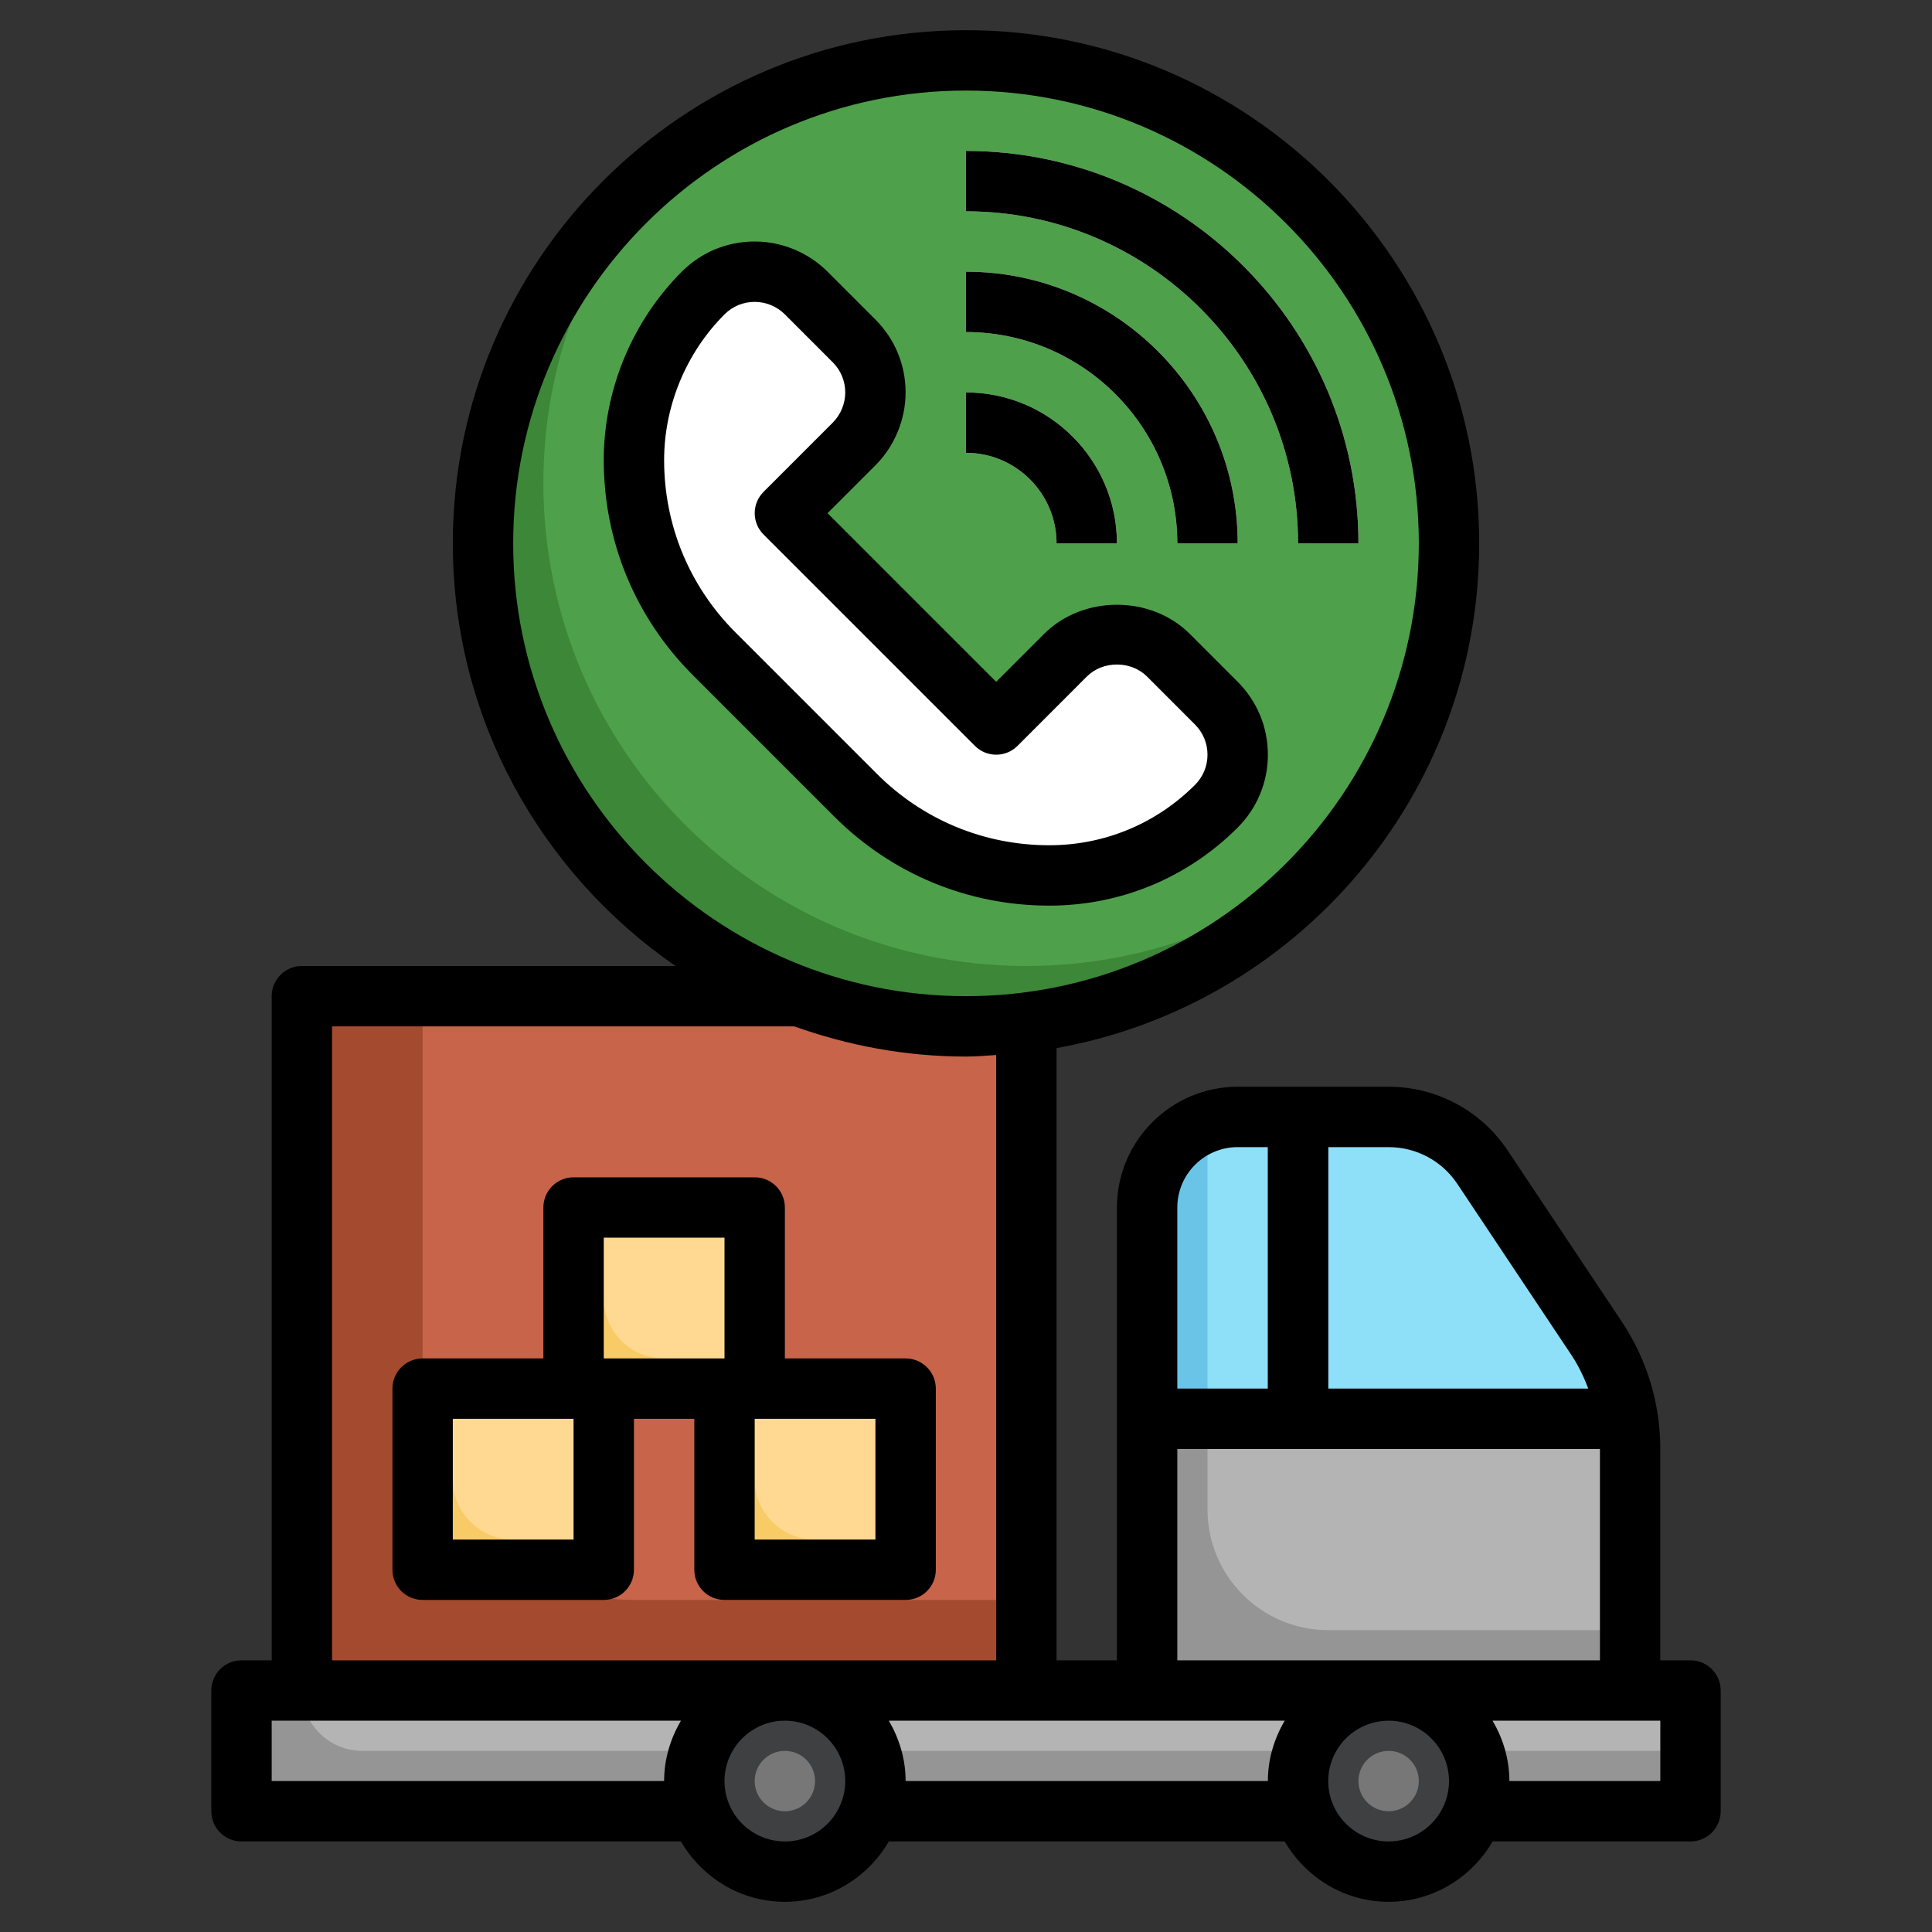 <svg xmlns="http://www.w3.org/2000/svg" enable-background="new 0 0 64 64" viewBox="0 0 64 64" id="communication"><rect x="0" y="0" width="64" height="64" fill="#333333" stroke="none"/><path fill="#959595" d="M38,56V40c0-1.657,1.343-3,3-3h0h5h0c1.249,0,2.416,0.624,3.109,1.664l3.781,5.672
		C53.614,45.421,54,46.696,54,48l0,0v8"></path><path fill="#b4b4b4" d="M54,48c0-1.304-0.386-2.579-1.109-3.664l-3.781-5.672C48.416,37.624,47.25,37,46,37h-5
		c-0.301,0-0.586,0.058-0.86,0.14C40.058,37.414,40,37.699,40,38v12c0,2.209,1.791,4,4,4h10V48z"></path><path fill="#6ac4e8" d="M52.891,44.336l-3.781-5.672C48.416,37.624,47.25,37,46,37h-5c-1.657,0-3,1.343-3,3v7h15.922
		C53.776,46.051,53.427,45.141,52.891,44.336z"></path><path fill="#8edff8" d="M53.922,47c-0.145-0.949-0.494-1.859-1.031-2.664l-3.781-5.672C48.416,37.624,47.25,37,46,37h-5
		c-0.301,0-0.586,0.058-0.86,0.14C40.058,37.414,40,37.699,40,38v9H53.922z"></path><rect width="48" height="4" x="8" y="56" fill="#959595"></rect><path fill="#b4b4b4" d="M12,58h44v-2H10C10,57.105,10.895,58,12,58z"></path><circle cx="26" cy="59" r="3" fill="#3f4042"></circle><circle cx="46" cy="59" r="3" fill="#3f4042"></circle><polyline fill="#a44b2f" points="34 56 34 33 10 33 10 56"></polyline><path fill="#c7644a" d="M14,46c0,3.866,3.134,7,7,7h13V33H14V46z"></path><rect width="6" height="6" x="14" y="46" fill="#f9cb66"></rect><path fill="#ffd992" d="M15,49c0,1.105,0.895,2,2,2h3v-5h-5V49z"></path><rect width="6" height="6" x="19" y="40" fill="#f9cb66"></rect><path fill="#ffd992" d="M20,43c0,1.105,0.895,2,2,2h3v-5h-5V43z"></path><rect width="6" height="6" x="24" y="46" fill="#f9cb66"></rect><path fill="#ffd992" d="M25,49c0,1.105,0.895,2,2,2h3v-5h-5V49z"></path><circle cx="26" cy="59" r="1" fill="#777"></circle><circle cx="46" cy="59" r="1" fill="#777"></circle><path fill="#5a5b5d" d="M44,46v-9h-2v9h-4v2h16c0-0.683-0.112-1.356-0.316-2H44z"></path><circle cx="32" cy="18" r="16" fill="#3d8738"></circle><path fill="#4fa04b" d="M32,2c-3.909,0-7.487,1.406-10.266,3.734C19.406,8.513,18,12.091,18,16c0,8.837,7.163,16,16,16
		c3.909,0,7.487-1.406,10.266-3.734C46.594,25.487,48,21.909,48,18C48,9.163,40.837,2,32,2z"></path><path fill="#fff" d="M26 17l2.292-2.292c.453-.453.708-1.068.707-1.709v0c0-.64-.255-1.253-.707-1.705l-1.585-1.586C26.254 9.254 25.64 9 25 9h0c-.64 0-1.254.254-1.707.707l0 0C21.825 11.175 21 13.167 21 15.243v0c0 2.405.956 4.712 2.657 6.413l4.687 4.687C30.044 28.044 32.352 29 34.757 29h0c2.076 0 4.067-.825 5.536-2.293v0C40.746 26.254 41 25.64 41 25v0c0-.64-.254-1.254-.707-1.707l-1.586-1.586C38.254 21.254 37.64 21 37 21l0 0c-.64 0-1.254.254-1.707.707L33 24 26 17zM37 18h-2c0-1.654-1.346-3-3-3v-2C34.757 13 37 15.243 37 18z"></path><path fill="#fff" d="M41,18h-2c0-3.859-3.14-7-7-7V9C36.962,9,41,13.037,41,18z"></path><path fill="#fff" d="M45,18h-2c0-6.065-4.935-11-11-11V5C39.168,5,45,10.832,45,18z"></path><path d="M56,55h-1v-7c0-1.506-0.442-2.965-1.277-4.219l-3.781-5.672C49.062,36.789,47.588,36,46,36h-5c-2.206,0-4,1.794-4,4v15h-2
		V34.719c7.946-1.423,14-8.37,14-16.719c0-9.374-7.626-17-17-17S15,8.626,15,18c0,5.803,2.927,10.931,7.378,14H10
		c-0.552,0-1,0.447-1,1v22H8c-0.552,0-1,0.447-1,1v4c0,0.553,0.448,1,1,1h14.556c0.694,1.19,1.97,2,3.444,2s2.75-0.81,3.444-2
		h13.113c0.694,1.19,1.97,2,3.444,2s2.75-0.81,3.444-2H56c0.552,0,1-0.447,1-1v-4C57,55.447,56.552,55,56,55z M48.277,39.219
		l3.781,5.672c0.232,0.349,0.409,0.724,0.557,1.109H44v-8h2C46.917,38,47.769,38.455,48.277,39.219z M41,38h1v8h-3v-6
		C39,38.897,39.897,38,41,38z M39,48h14v7H39V48z M17,18c0-8.271,6.729-15,15-15s15,6.729,15,15s-6.729,15-15,15S17,26.271,17,18z
		 M11,34h15.311c1.782,0.636,3.692,1,5.689,1c0.338,0,0.667-0.031,1-0.051V55H11V34z M9,59v-2h13.556C22.212,57.591,22,58.268,22,59
		H9z M26,61c-1.103,0-2-0.897-2-2s0.897-2,2-2s2,0.897,2,2S27.103,61,26,61z M30,59c0-0.732-0.212-1.409-0.556-2h13.113
		C42.212,57.591,42,58.268,42,59H30z M46,61c-1.103,0-2-0.897-2-2s0.897-2,2-2s2,0.897,2,2S47.103,61,46,61z M55,59h-5
		c0-0.732-0.212-1.409-0.556-2H55V59z"></path><path d="M31 52v-6c0-.553-.448-1-1-1h-4v-5c0-.553-.448-1-1-1h-6c-.552 0-1 .447-1 1v5h-4c-.552 0-1 .447-1 1v6c0 .553.448 1 1 1h6c.552 0 1-.447 1-1v-5h2v5c0 .553.448 1 1 1h6C30.552 53 31 52.553 31 52zM20 41h4v4h-4V41zM19 51h-4v-4h4V51zM29 51h-4v-4h4V51zM41 27.414c.645-.646 1-1.503 1-2.414s-.355-1.769-1-2.414L39.415 21c-1.289-1.289-3.541-1.289-4.829 0L33 22.586 27.414 17l1.585-1.585c.636-.636 1-1.517 1-2.417 0-.911-.355-1.768-.999-2.411L27.414 9C26.778 8.364 25.898 8 25 8c-.913 0-1.77.355-2.414 1C20.942 10.643 20 12.919 20 15.243c0 2.689 1.048 5.218 2.95 7.12l4.687 4.687c1.902 1.902 4.431 2.95 7.121 2.95C37.115 30 39.332 29.082 41 27.414zM24.363 20.949C22.839 19.425 22 17.398 22 15.243c0-1.798.729-3.558 2.001-4.829C24.267 10.146 24.622 10 25 10c.372 0 .737.151 1 .414l1.586 1.587c.267.267.413.621.414.999 0 .372-.151.737-.414 1.001l-2.292 2.292c-.391.391-.391 1.023 0 1.414l7 7c.391.391 1.023.391 1.414 0L36 22.414c.533-.535 1.465-.535 2 0L39.585 24C39.853 24.268 40 24.622 40 25s-.147.732-.414 1c-1.29 1.29-3.005 2-4.829 2-2.156 0-4.182-.84-5.707-2.364L24.363 20.949z"></path><path d="M35,18h2c0-2.757-2.243-5-5-5v2C33.654,15,35,16.346,35,18z"></path><path d="M39,18h2c0-4.963-4.038-9-9-9v2C35.86,11,39,14.141,39,18z"></path><path d="M43,18h2c0-7.168-5.832-13-13-13v2C38.065,7,43,11.935,43,18z"></path></svg>
